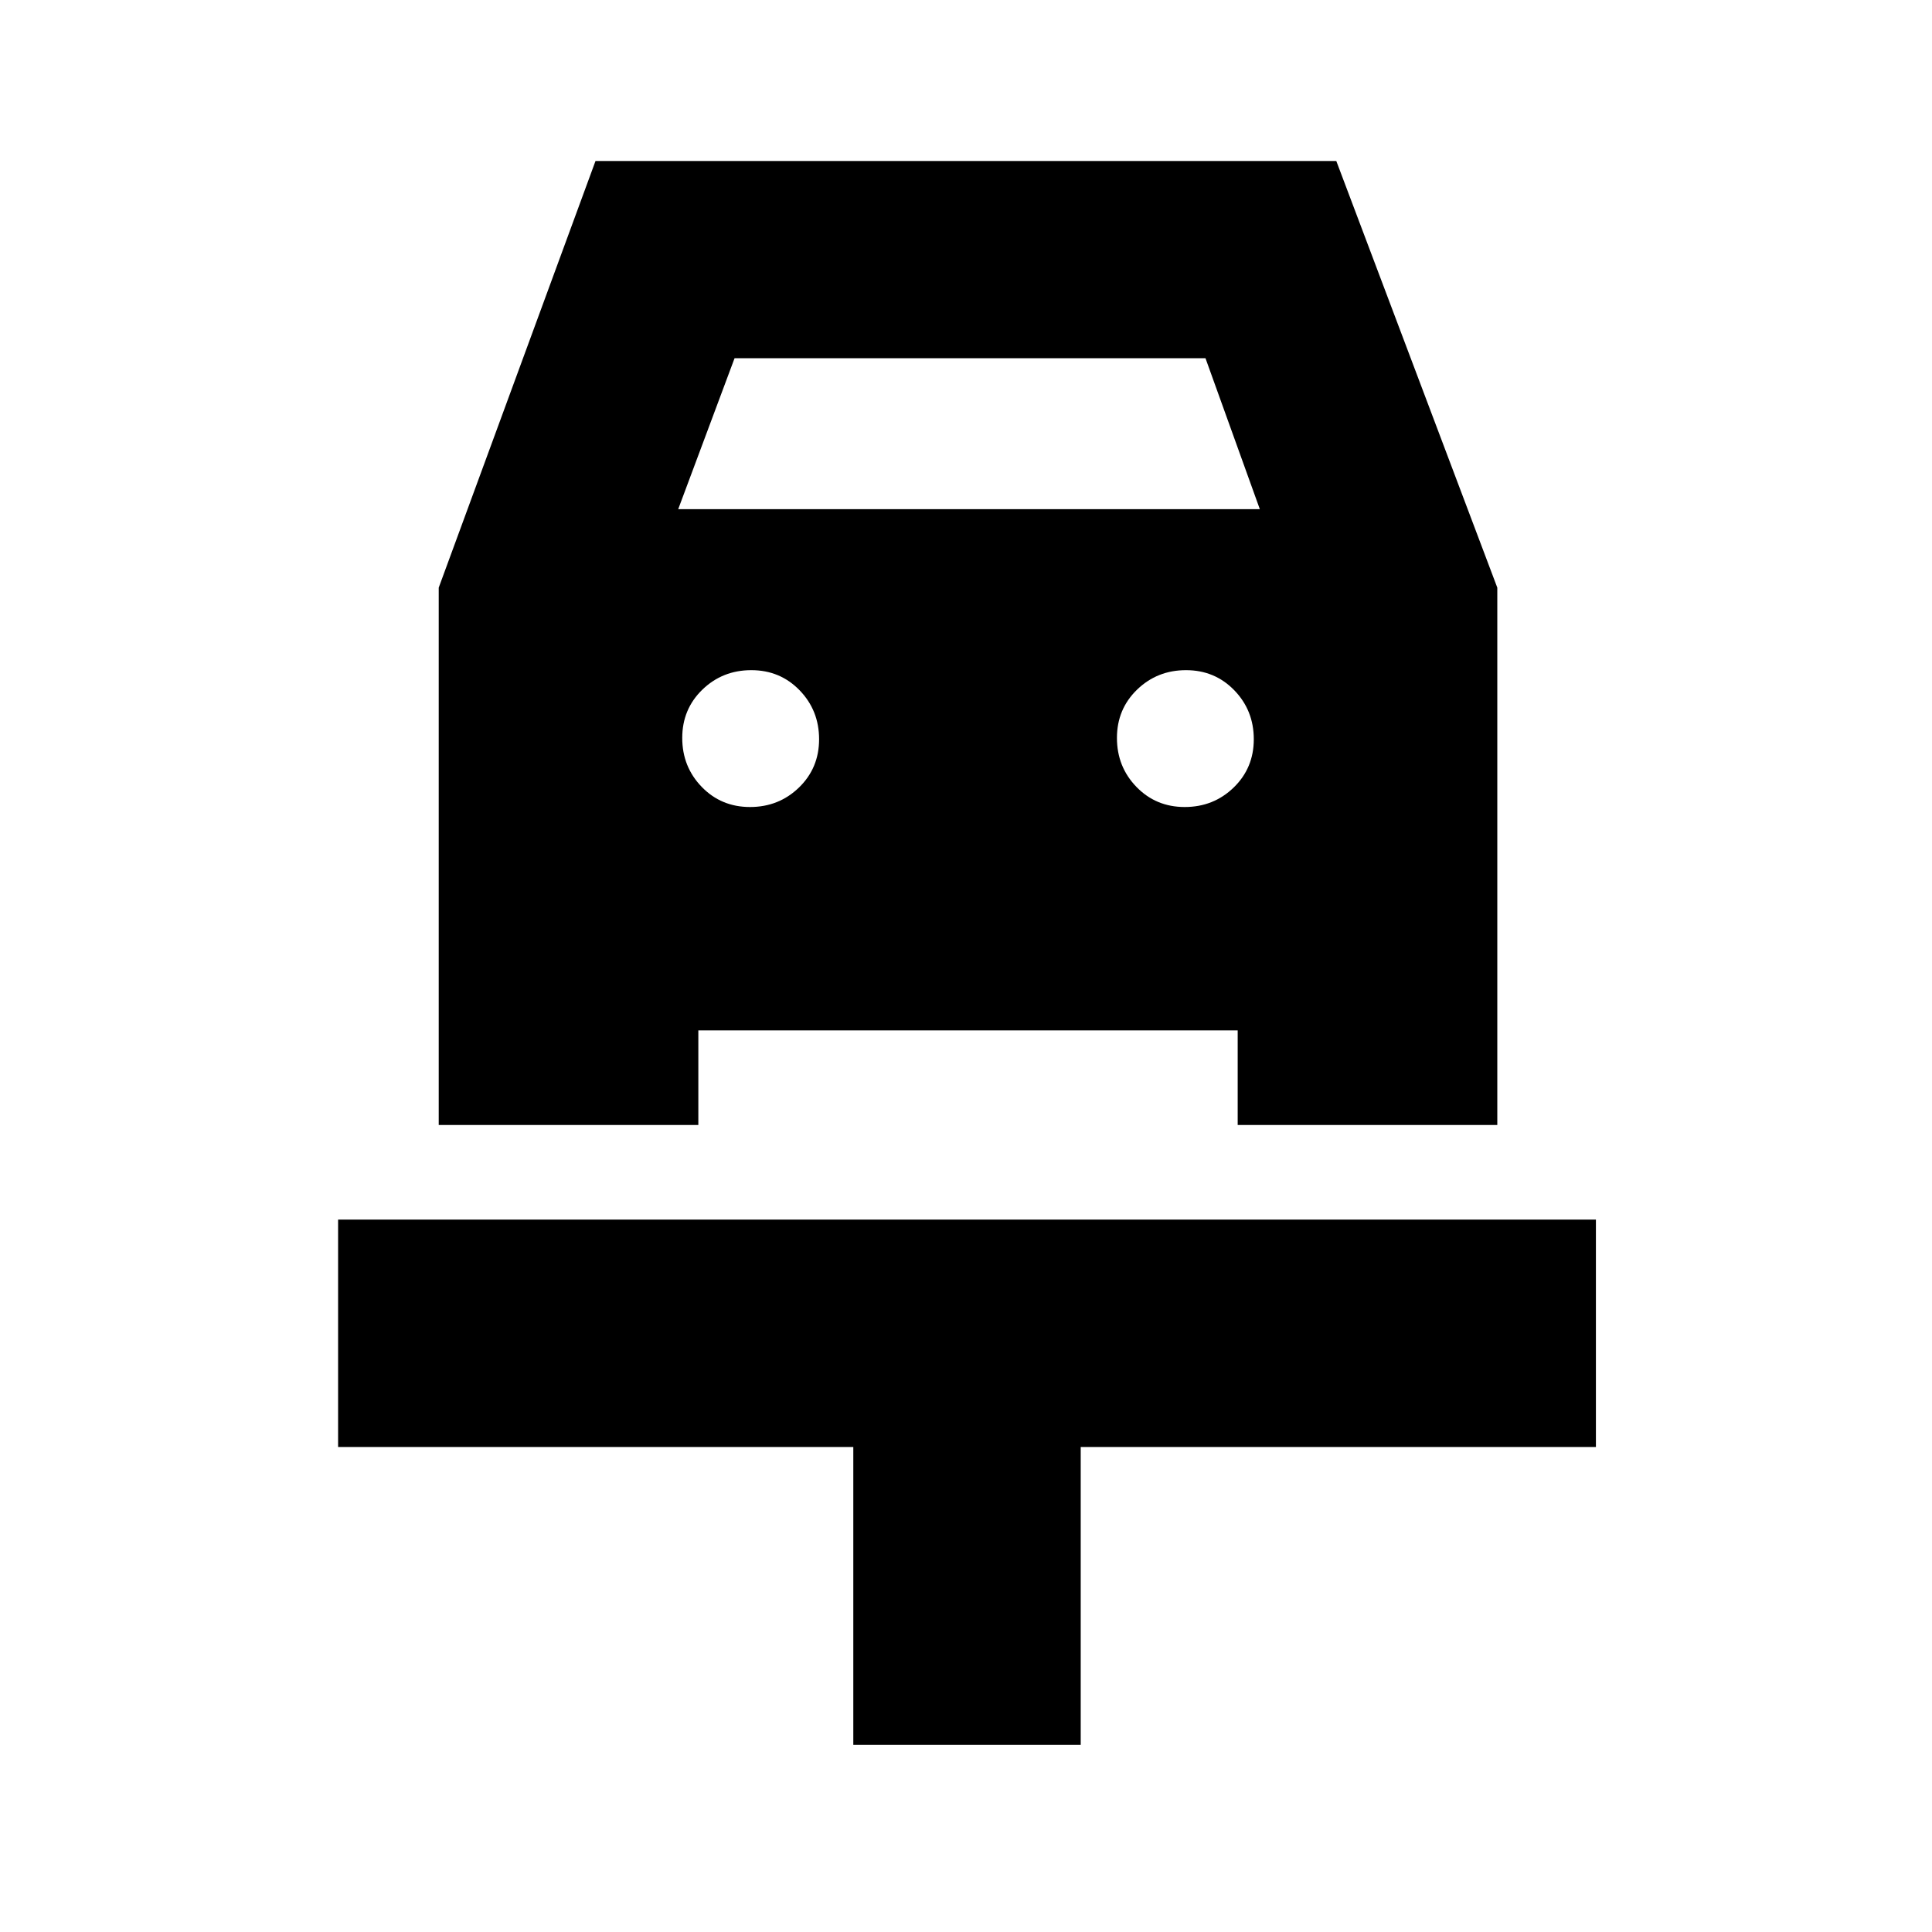 <svg xmlns="http://www.w3.org/2000/svg" height="20" viewBox="0 -960 960 960" width="20"><path d="M424-93v-148H168v-113h625v113H537v148H424Zm-51.32-466q14.32 0 24.32-9.68 10-9.69 10-24 0-14.32-9.68-24.32-9.69-10-24-10-14.32 0-24.32 9.68-10 9.69-10 24 0 14.32 9.68 24.32 9.69 10 24 10Zm216 0q14.32 0 24.32-9.68 10-9.69 10-24 0-14.32-9.68-24.32-9.69-10-24-10-14.32 0-24.32 9.68-10 9.69-10 24 0 14.32 9.68 24.32 9.69 10 24 10ZM218-668l77.9-212H664l80 212v267H615v-47H347v47H218v-267Zm119-39h289l-27-75H365l-28 75Z"/></svg>